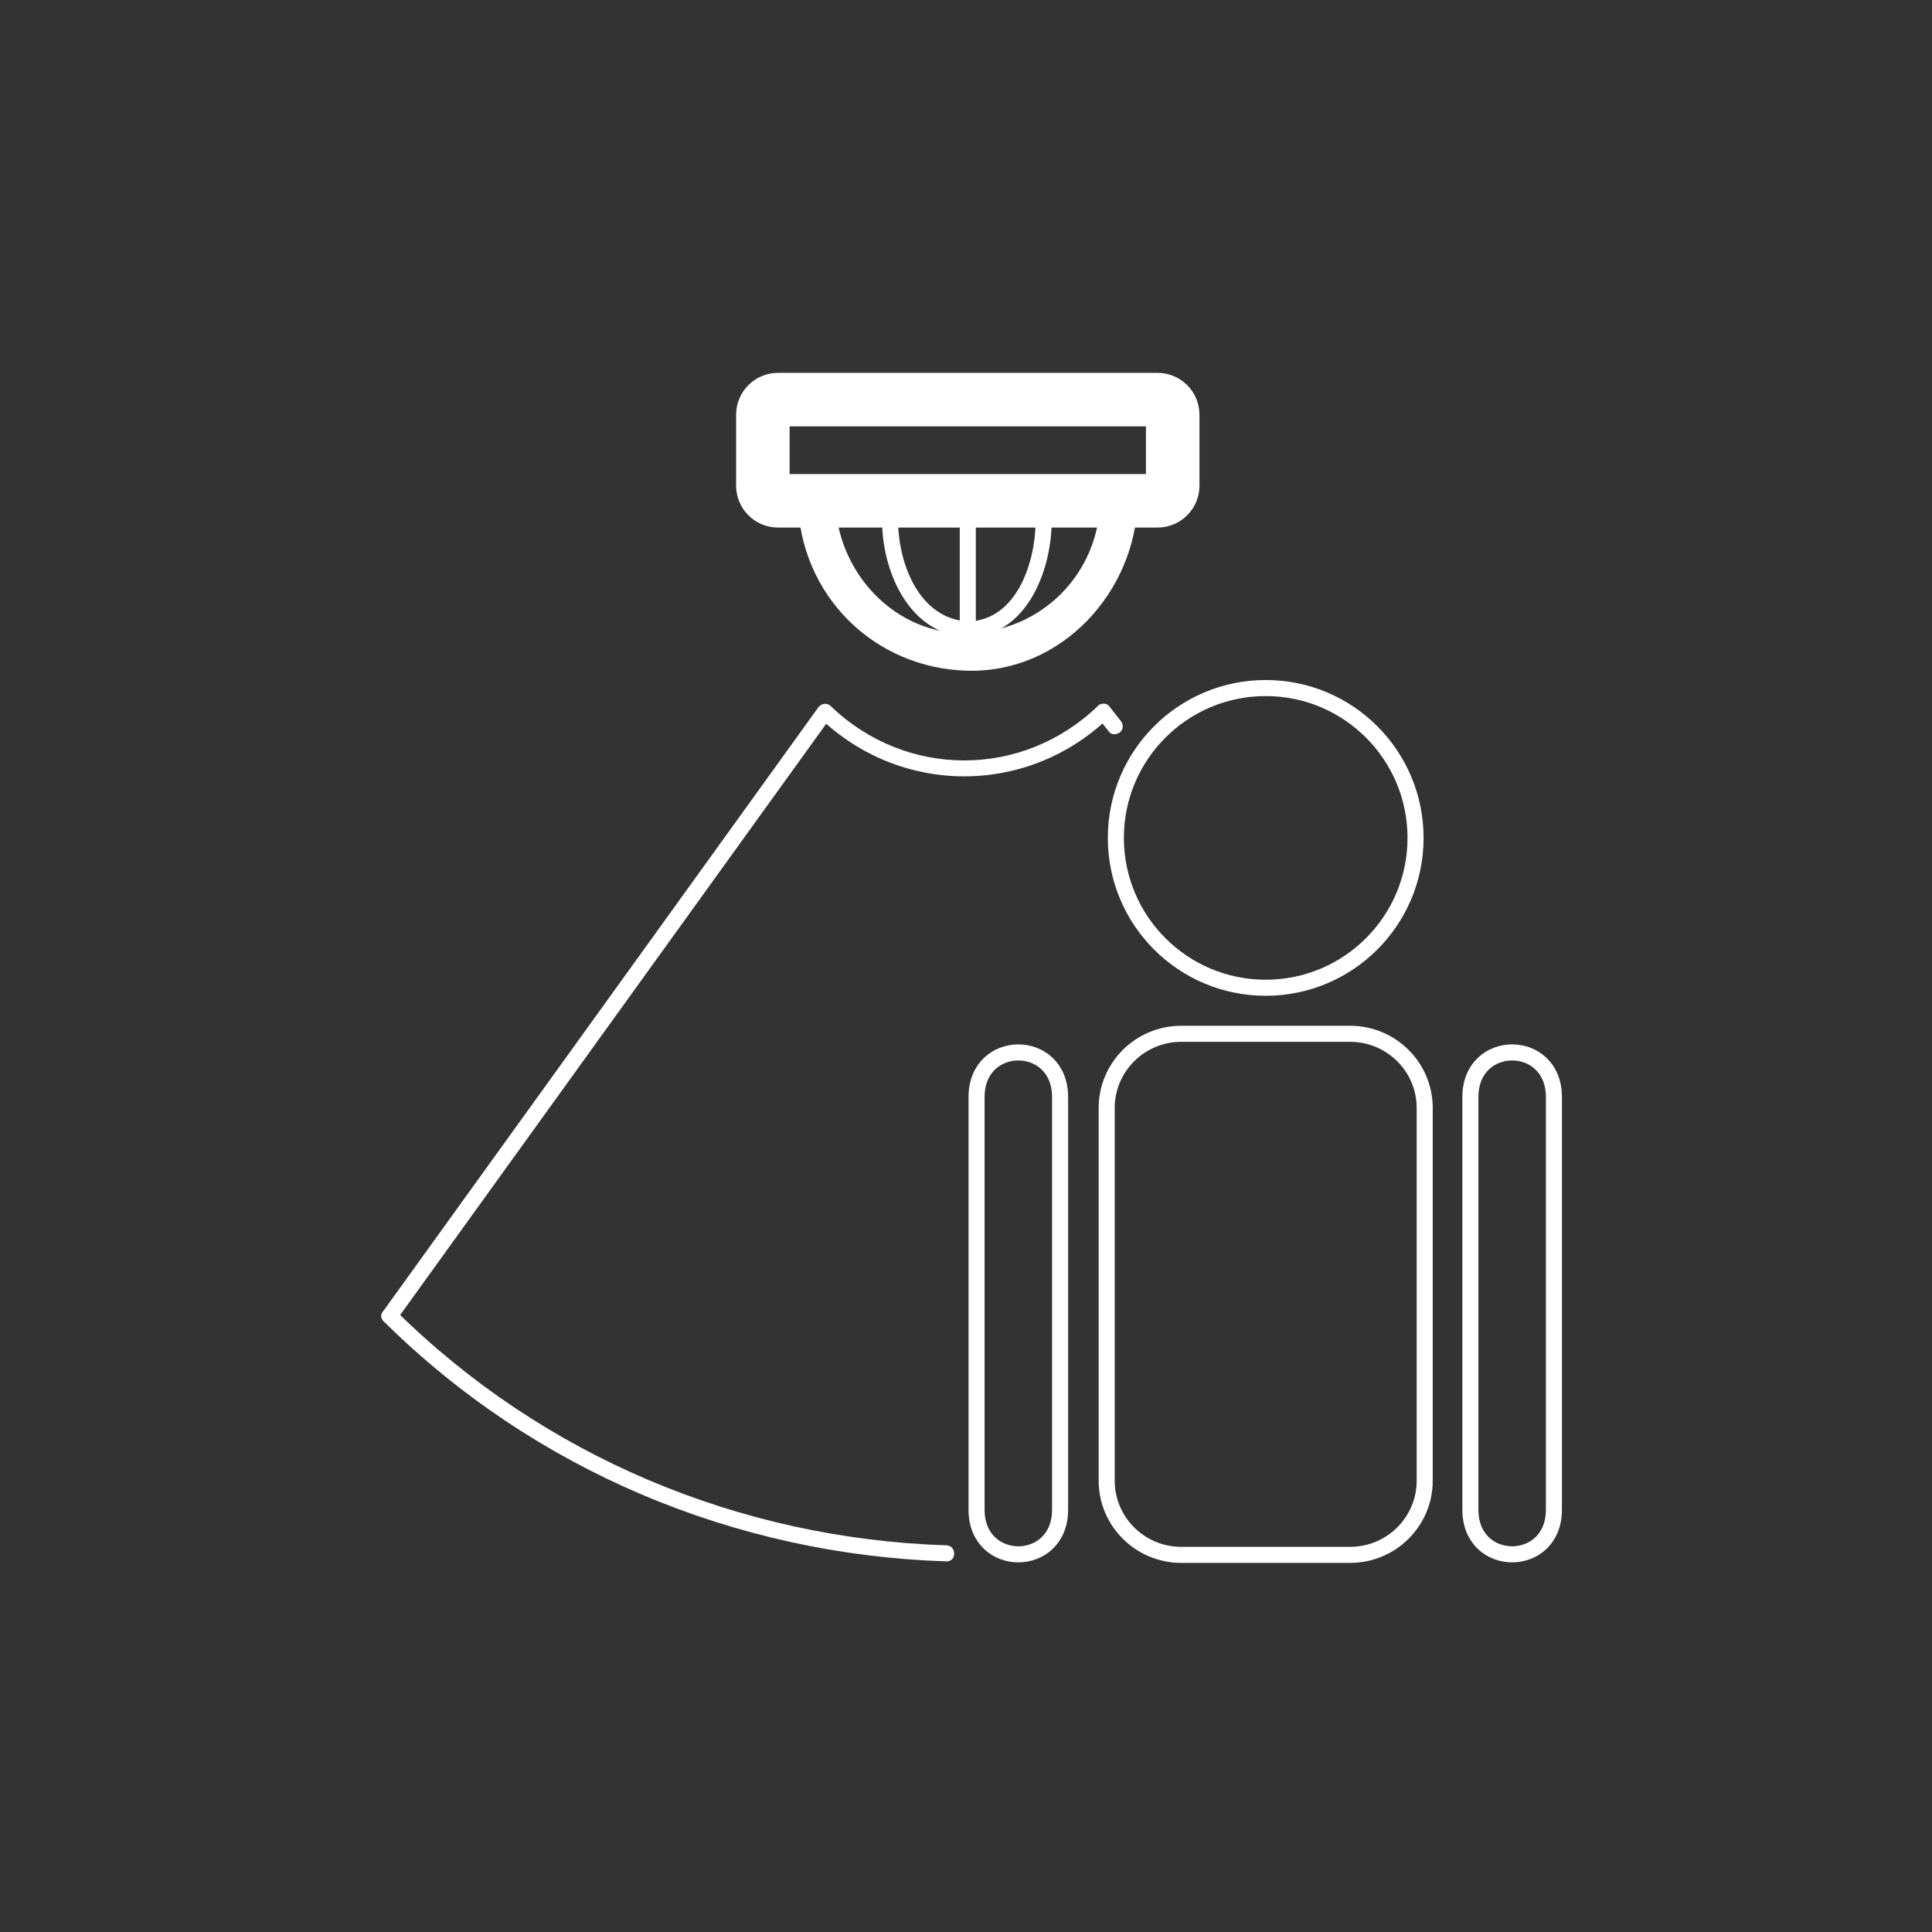 <?xml version="1.0" encoding="iso-8859-1"?>
<!-- Generator: Adobe Illustrator 16.0.0, SVG Export Plug-In . SVG Version: 6.00 Build 0)  -->
<!DOCTYPE svg PUBLIC "-//W3C//DTD SVG 1.1//EN" "http://www.w3.org/Graphics/SVG/1.1/DTD/svg11.dtd">
<svg version="1.1" xmlns="http://www.w3.org/2000/svg" xmlns:xlink="http://www.w3.org/1999/xlink" x="0px" y="0px" width="361px"
	 height="361px" viewBox="0 0 361 361" style="enable-background:new 0 0 361 361;" xml:space="preserve">
<rect x="0" y="0" width="361" height="361" fill="#333333" stroke="none"/>
<g id="message_x5F_presence_x5F_inactive">
	<path style="fill:none;stroke:#FFFFFF;stroke-width:10;stroke-miterlimit:10;" d="M219.124,90.74c0,1.566-1.271,2.835-2.837,2.835
		h-70.909c-1.567,0-2.836-1.27-2.836-2.835V77.503c0-1.566,1.27-2.836,2.836-2.836h70.909c1.566,0,2.837,1.271,2.837,2.836V90.74z"
		/>
	<g>
		<g>
			<path style="fill:#FFFFFF;" d="M205.119,131.934c-14.072,13.541-35.831,13.54-49.903,0c-1.394-1.341-3.518,0.778-2.121,2.121
				c15.253,14.677,38.892,14.678,54.145,0C208.637,132.711,206.513,130.592,205.119,131.934L205.119,131.934z"/>
		</g>
	</g>
	<g>
		<g>
			<path style="fill:#FFFFFF;" d="M176.84,288.75c-38.709-1.243-75.401-16.652-102.977-43.924c-1.376-1.361-3.498,0.76-2.121,2.121
				c28.138,27.828,65.604,43.534,105.098,44.803C178.775,291.813,178.77,288.812,176.84,288.75L176.84,288.75z"/>
		</g>
	</g>
	<g>
		<g>
			<path style="fill:#FFFFFF;" d="M205.583,93.576c-0.327,13.741-11.01,24.423-24.75,24.75c-13.74,0.327-24.435-11.502-24.75-24.75
				c-0.107-4.506-7.107-4.517-7,0c0.418,17.588,14.162,31.332,31.75,31.75c17.586,0.418,31.347-14.791,31.75-31.75
				C212.69,89.059,205.69,89.069,205.583,93.576L205.583,93.576z"/>
		</g>
	</g>
	<g>
		<g>
			<path style="fill:#FFFFFF;" d="M193.512,97.804c-0.163,7.441-3.531,17.934-12.465,18.328c-1.927,0.085-1.935,3.085,0,3
				c10.699-0.472,15.263-12.096,15.465-21.328C196.554,95.868,193.554,95.872,193.512,97.804L193.512,97.804z"/>
		</g>
	</g>
	<g>
		<g>
			<path style="fill:#FFFFFF;" d="M164.821,97.804c0.222,9.605,5.33,20.872,16.226,21.328c1.936,0.081,1.928-2.919,0-3
				c-9.165-0.383-13.045-10.482-13.226-18.328C167.776,95.872,164.776,95.868,164.821,97.804L164.821,97.804z"/>
		</g>
	</g>
	<g>
		<g>
			<path style="fill:#FFFFFF;" d="M179.333,97.804c0,6.613,0,13.226,0,19.838c0,1.935,3,1.935,3,0c0-6.613,0-13.226,0-19.838
				C182.333,95.869,179.333,95.869,179.333,97.804L179.333,97.804z"/>
		</g>
	</g>
	<g>
		<g>
			<path style="fill:#FFFFFF;" d="M152.86,132.237c-26.971,37.427-53.942,74.854-80.913,112.282c-0.146,0.203-0.293,0.407-0.44,0.61
				c-1.133,1.572,1.471,3.067,2.591,1.514c26.971-37.428,53.942-74.855,80.913-112.282c0.146-0.204,0.293-0.407,0.44-0.61
				C156.584,132.178,153.98,130.683,152.86,132.237L152.86,132.237z"/>
		</g>
	</g>
	<g>
		<g>
			<path style="fill:#FFFFFF;" d="M205.119,134.055c0.705,0.899,1.41,1.797,2.115,2.696c0.506,0.645,1.596,0.526,2.121,0
				c0.63-0.629,0.504-1.479,0-2.121c-0.705-0.899-1.41-1.797-2.115-2.696c-0.506-0.645-1.596-0.526-2.121,0
				C204.489,132.563,204.615,133.412,205.119,134.055L205.119,134.055z"/>
		</g>
	</g>
	<path style="fill:none;stroke:#FFFFFF;stroke-width:3;stroke-miterlimit:10;" d="M266.212,276.662
		c0,7.662-6.244,13.87-13.945,13.87H220.73c-7.701,0-13.943-6.208-13.943-13.87v-69.627c0-7.66,6.242-13.868,13.943-13.868h31.536
		c7.701,0,13.945,6.208,13.945,13.868V276.662z"/>
	<path style="fill:none;stroke:#FFFFFF;stroke-width:3;stroke-miterlimit:10;" d="M274.746,204.99c0,16.305,0,60.795,0,77.101
		c0,11.123,15.607,11.123,15.607,0c0-16.306,0-60.796,0-77.101C290.354,193.867,274.746,193.867,274.746,204.99L274.746,204.99z"/>
	<path style="fill:none;stroke:#FFFFFF;stroke-width:3;stroke-miterlimit:10;" d="M182.473,204.99c0,16.305,0,60.795,0,77.101
		c0,11.123,15.607,11.123,15.607,0c0-16.306,0-60.796,0-77.101C198.08,193.867,182.473,193.867,182.473,204.99L182.473,204.99z"/>
	<circle style="fill:none;stroke:#FFFFFF;stroke-width:3;stroke-miterlimit:10;" cx="236.5" cy="156.564" r="28"/>
</g>
<g id="Ebene_1">
</g>
</svg>
